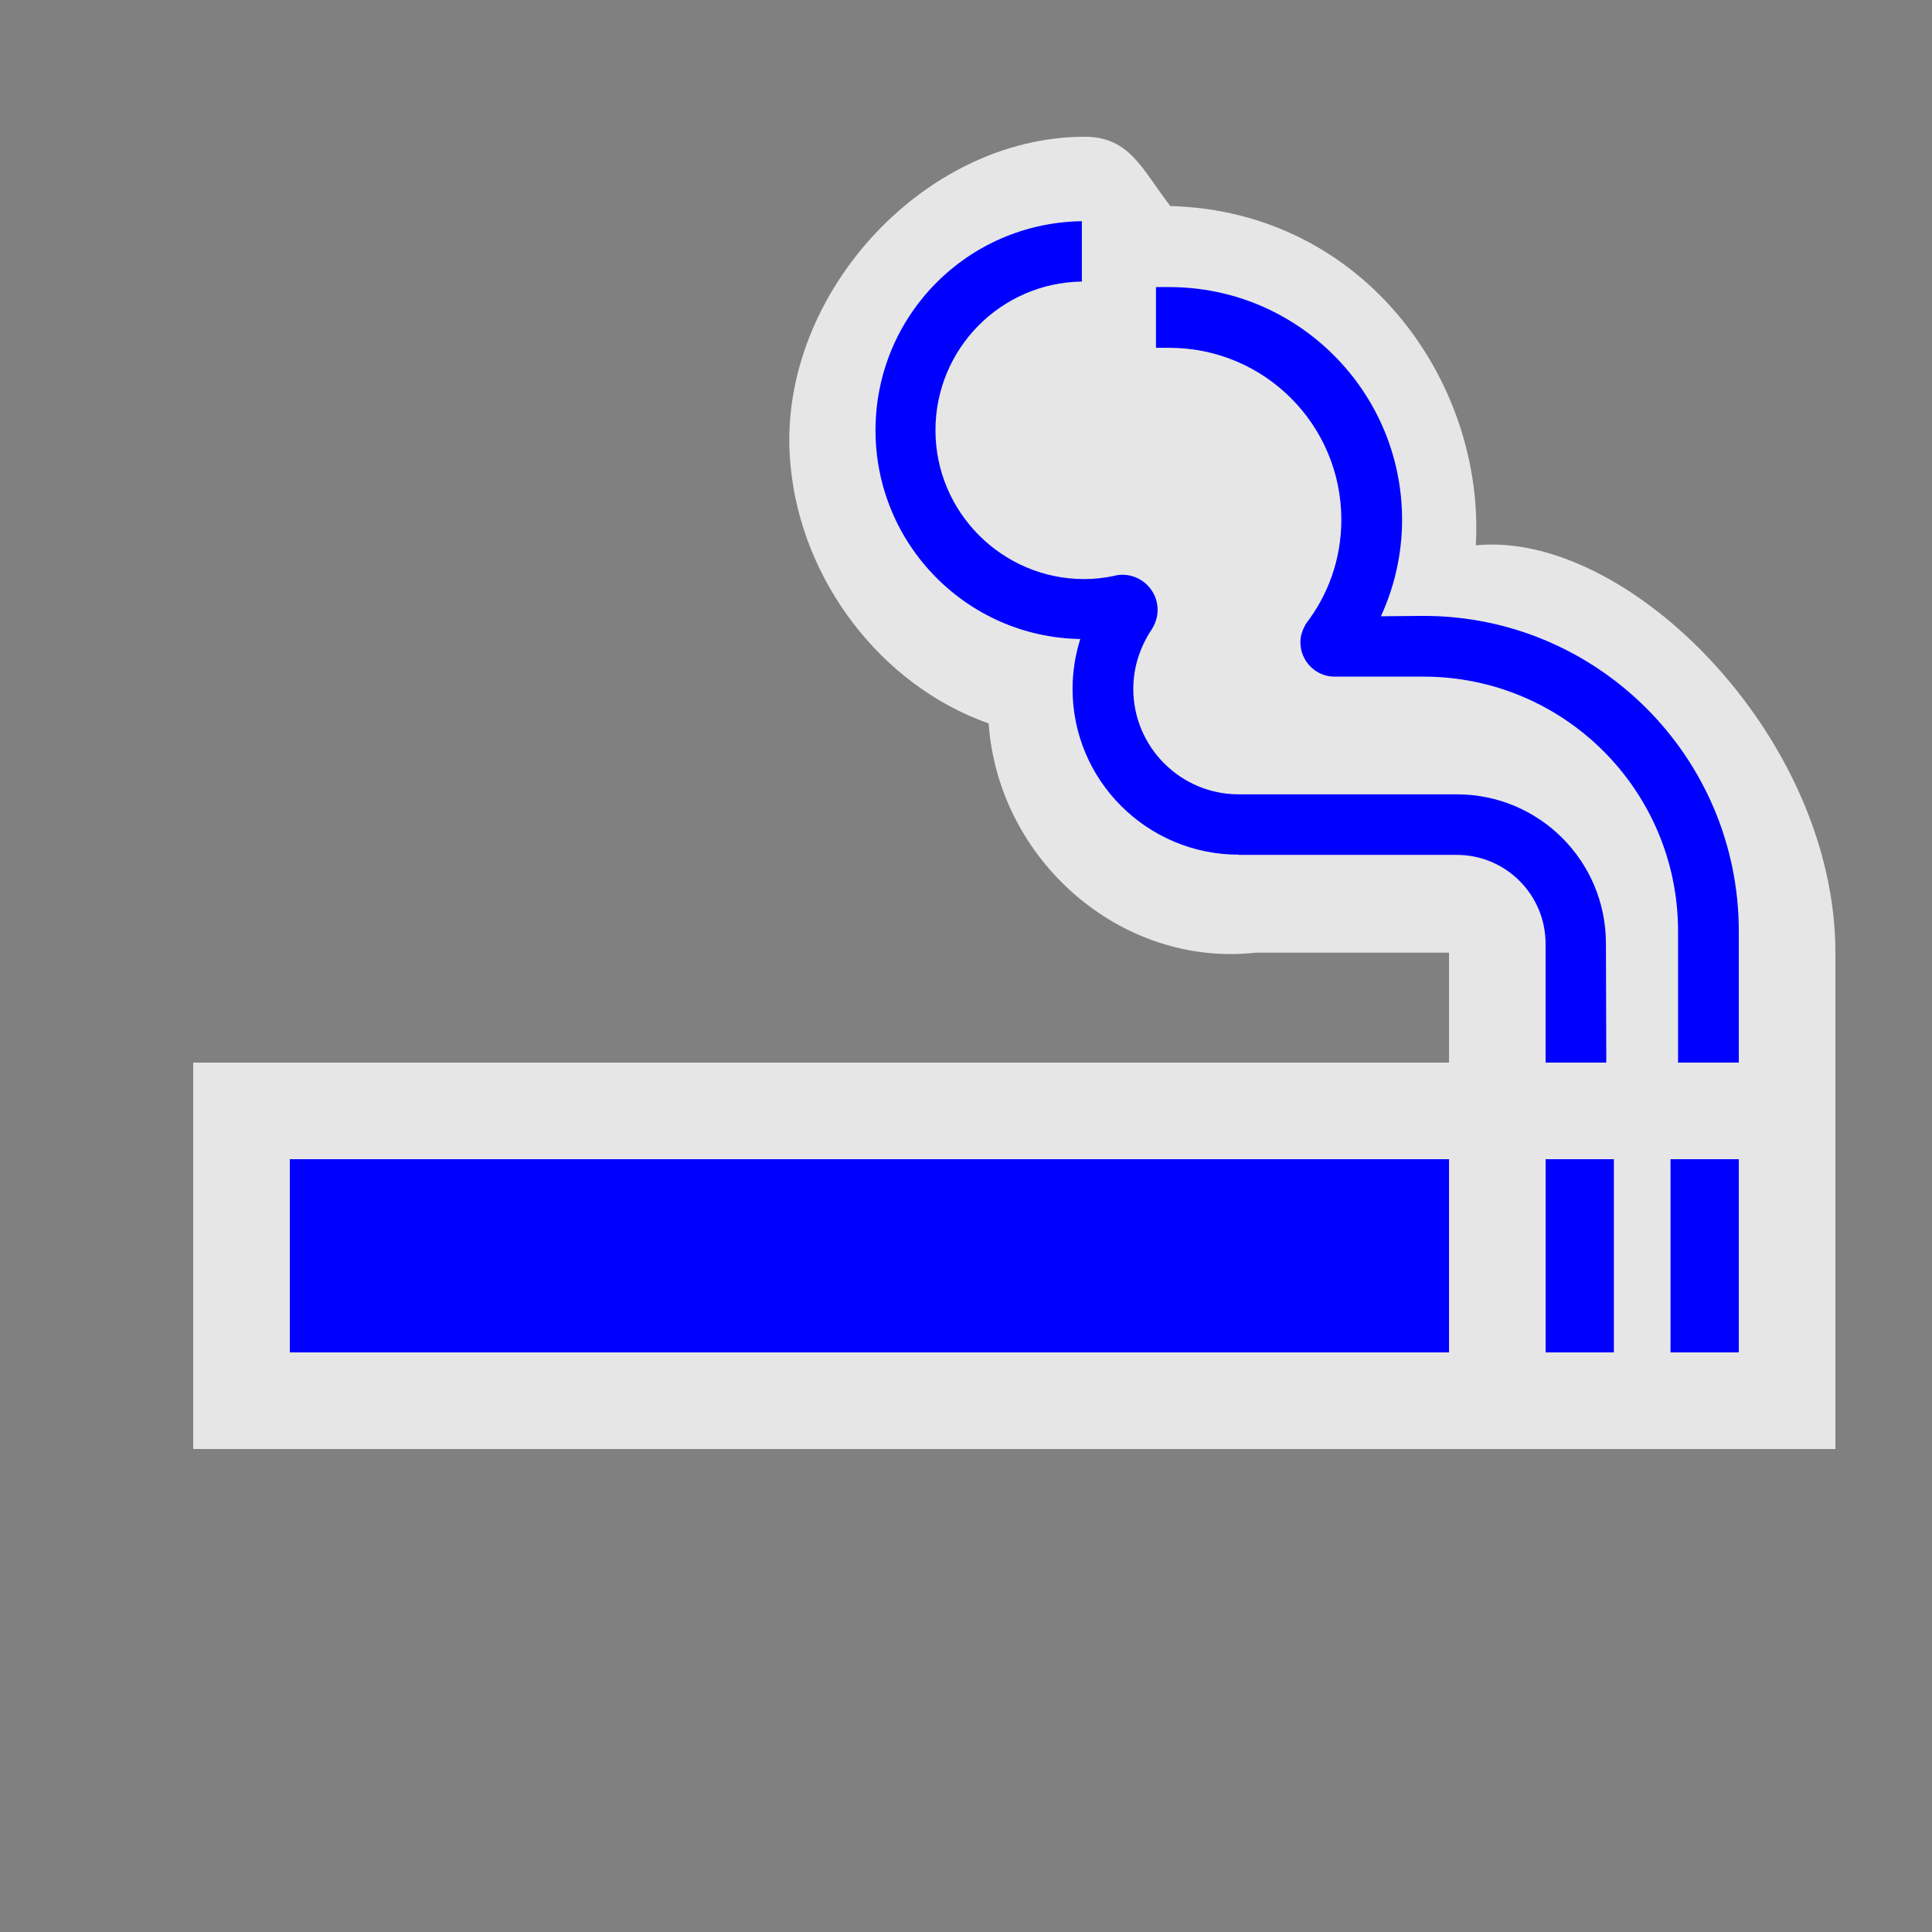 <?xml version="1.0" encoding="UTF-8" standalone="no"?>
<svg xmlns:rdf="http://www.w3.org/1999/02/22-rdf-syntax-ns#" xmlns="http://www.w3.org/2000/svg" height="580" width="580" version="1.0" xmlns:cc="http://creativecommons.org/ns#" xmlns:dc="http://purl.org/dc/elements/1.1/">
 <rect width="100%" height="100%" fill="#808080" stroke="none"/>
 <title>tobacco</title>
 <path opacity=".8" fill="#fff" d="m326.09 41.054c-49.586-0.26-93.8 49.25-88.744 98.836 3.177 34.134 26.967 65.838 59.453 77.297 2.864 40.896 39.551 73.288 80.201 68.813h58v33h-377v116h493v-149c0-65-62.546-126.93-107.95-122.28 2.79-48.44-33-100.28-91.71-101.87-8.464-10.981-12.061-20.534-25.254-20.795z"/>
 <g fill="#00f">
  <path d="m87 348h348v58h-348z"/>
  <path d="m464 348h20.5v58h-20.5z"/>
  <path d="m371.88 256.58c-27.499 0-49.89-22.272-49.89-49.771 0-5.226 0.831-10.215 2.316-14.967-34.091-0.594-61.471-28.449-61.471-62.659 0-34.448 27.617-62.303 61.946-62.778v18.115c-24.351 0.356-43.95 20.193-43.95 44.663 0 24.588 20.075 44.663 44.663 44.663 3.148 0 6.058-0.356 8.909-0.95 0.832-0.238 1.722-0.356 2.554-0.356 5.82 0 10.572 4.751 10.572 10.572 0 2.197-0.713 4.157-1.841 5.939-3.385 5.108-5.464 11.166-5.464 17.758 0 17.402 14.135 31.656 31.656 31.656h65.45c24.826 0 44.782 20.075 44.782 44.782l0.11 35.76h-18.23v-35.695c0-14.729-11.938-26.667-26.667-26.667h-65.45z"/>
  <path d="m391.99 187.33c6.711-8.671 10.691-19.481 10.691-31.3 0-28.508-23.104-51.612-51.612-51.612h-4.039v-18.233h4.039c38.486 0 69.845 31.3 69.845 69.845 0 10.334-2.316 20.193-6.355 28.983l12.769-0.119c52.325 0 94.671 42.466 94.671 94.671v39.437h-18.233v-39.437c0-42.228-34.21-76.438-76.438-76.438h-26.727c-5.583 0-10.215-4.633-10.215-10.334 0-2.079 0.713-3.801 1.604-5.464z"/>
  <path d="m501.5 348h20.5v58h-20.5z"/>
 </g>
</svg>
